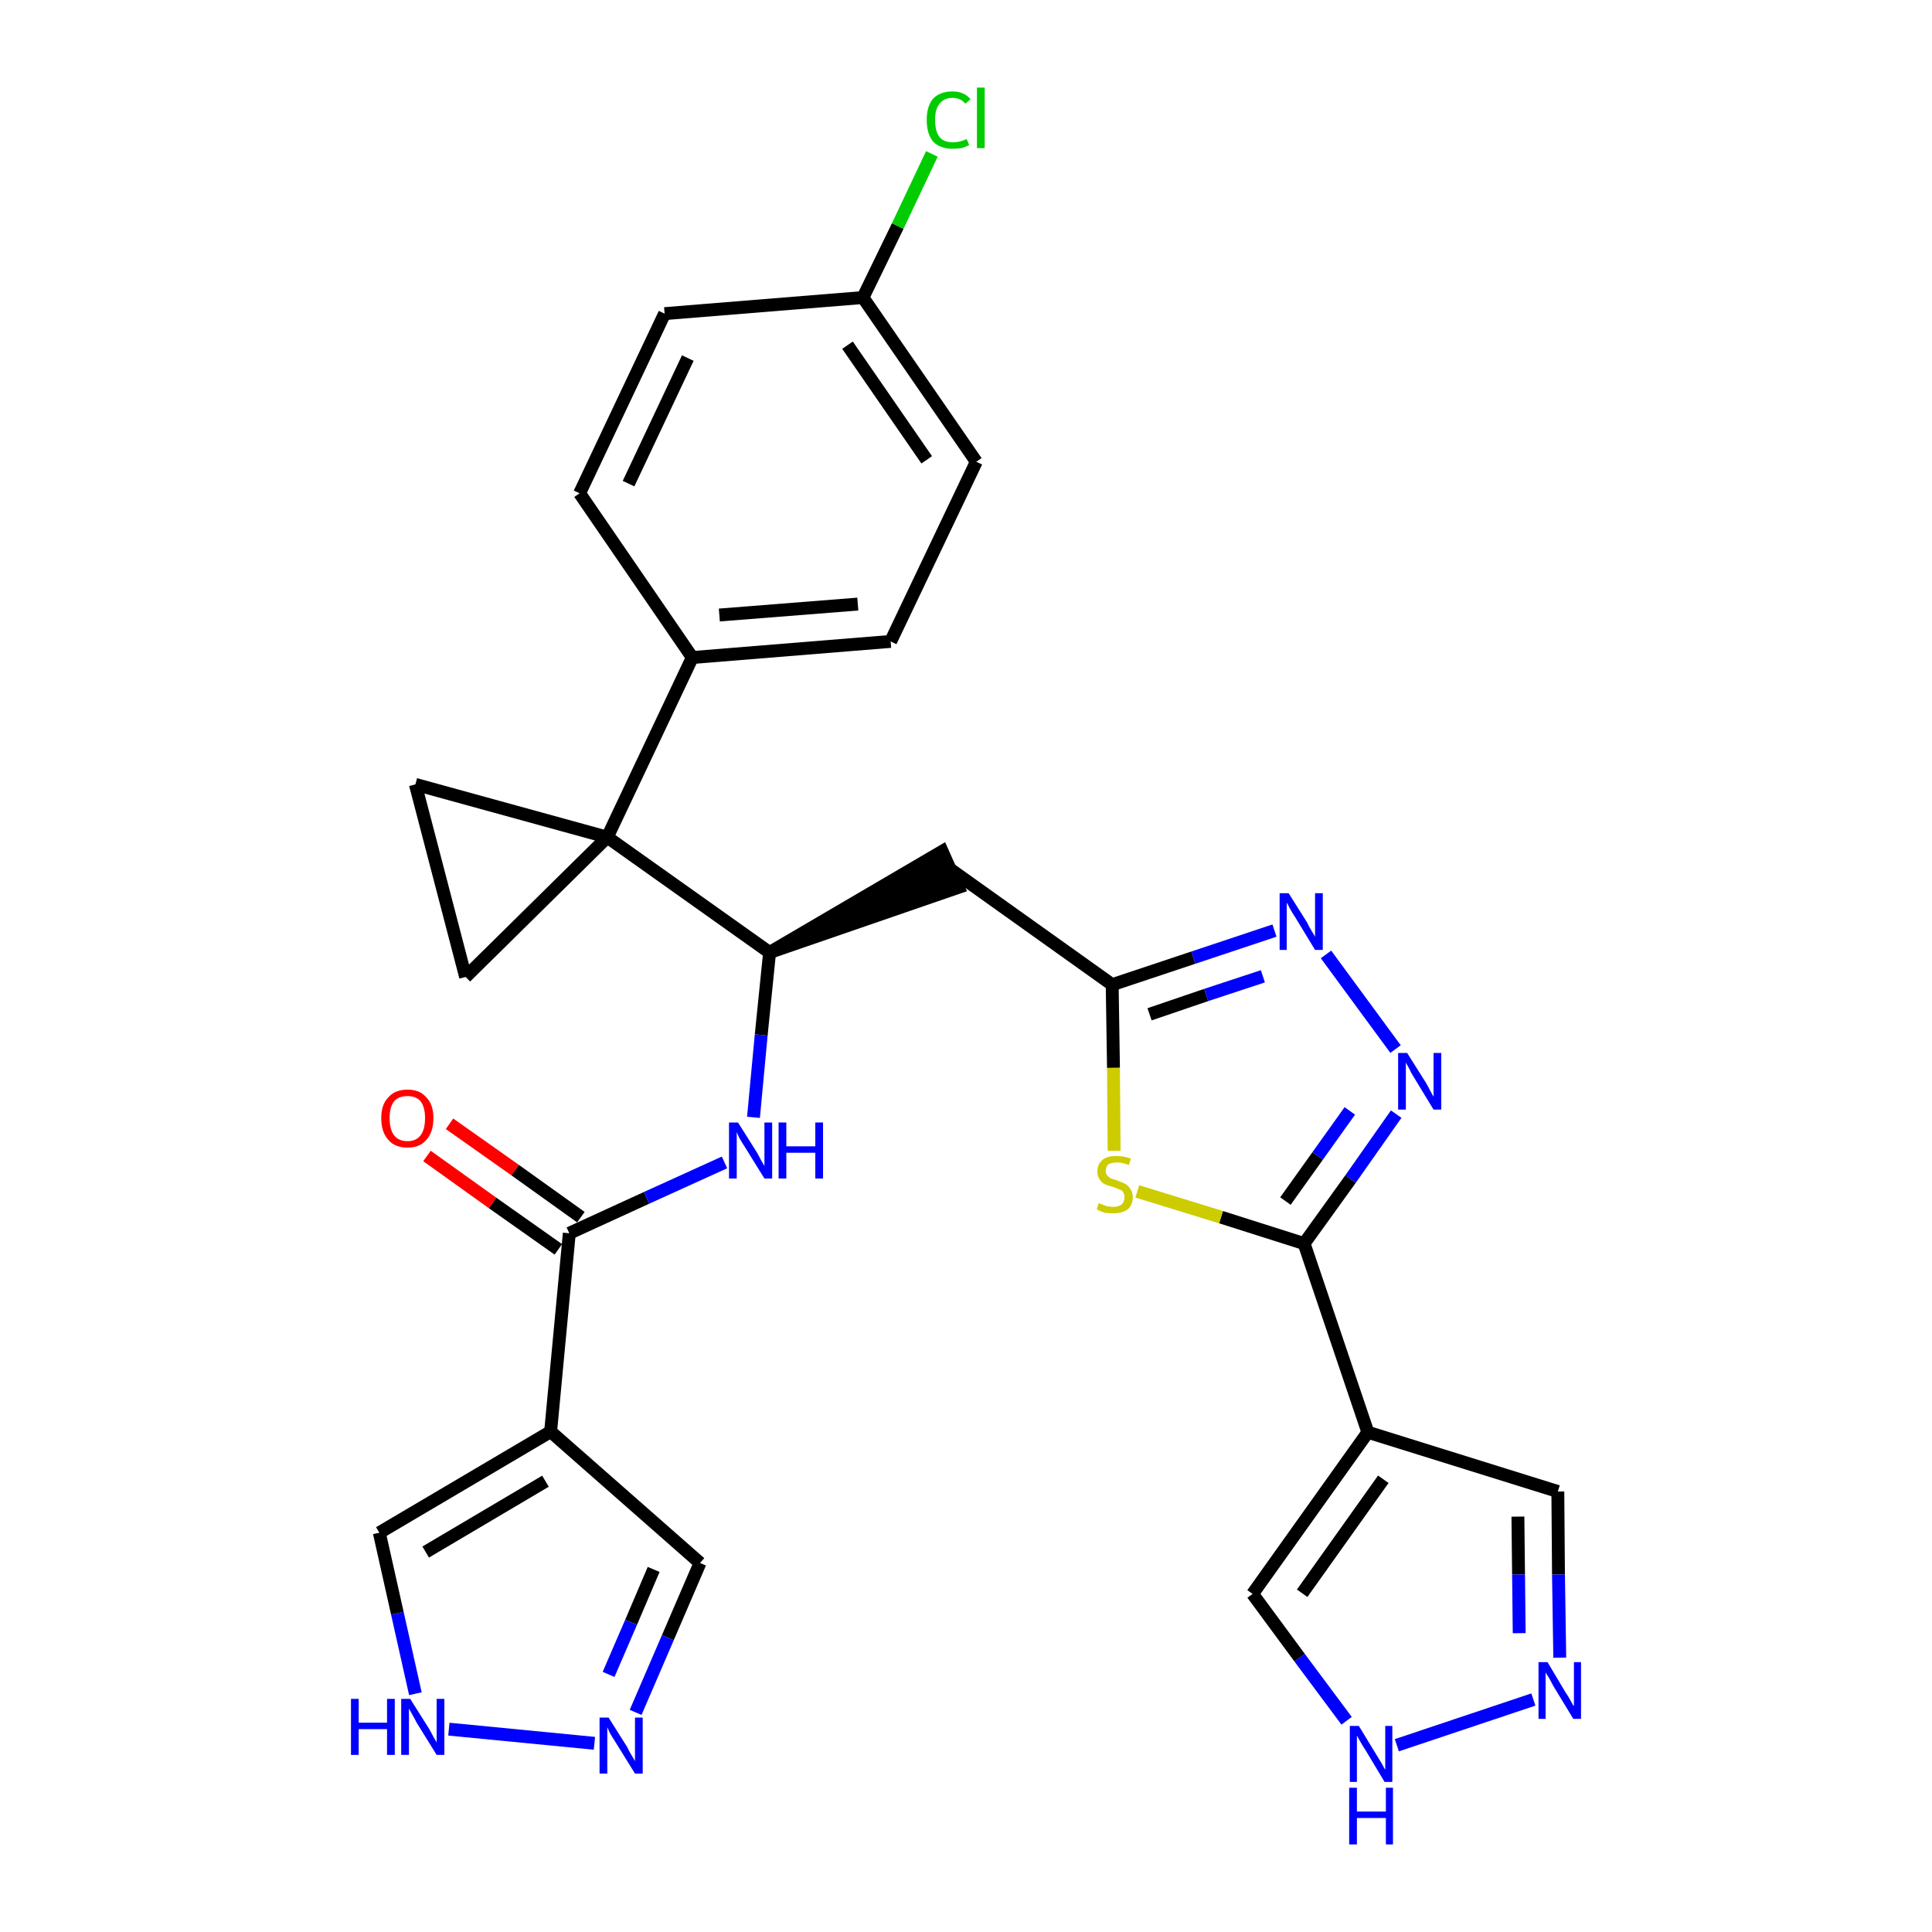 <?xml version='1.0' encoding='iso-8859-1'?>
<svg version='1.1' baseProfile='full'
              xmlns='http://www.w3.org/2000/svg'
                      xmlns:rdkit='http://www.rdkit.org/xml'
                      xmlns:xlink='http://www.w3.org/1999/xlink'
                  xml:space='preserve'
width='300px' height='300px' viewBox='0 0 300 300'>
<!-- END OF HEADER -->
<path class='bond-0 atom-0 atom-1' d='M 66.3,179.5 L 76.5,186.8' style='fill:none;fill-rule:evenodd;stroke:#FF0000;stroke-width:2.0px;stroke-linecap:butt;stroke-linejoin:miter;stroke-opacity:1' />
<path class='bond-0 atom-0 atom-1' d='M 76.5,186.8 L 86.7,194.0' style='fill:none;fill-rule:evenodd;stroke:#000000;stroke-width:2.0px;stroke-linecap:butt;stroke-linejoin:miter;stroke-opacity:1' />
<path class='bond-0 atom-0 atom-1' d='M 69.8,174.5 L 80.0,181.7' style='fill:none;fill-rule:evenodd;stroke:#FF0000;stroke-width:2.0px;stroke-linecap:butt;stroke-linejoin:miter;stroke-opacity:1' />
<path class='bond-0 atom-0 atom-1' d='M 80.0,181.7 L 90.2,189.0' style='fill:none;fill-rule:evenodd;stroke:#000000;stroke-width:2.0px;stroke-linecap:butt;stroke-linejoin:miter;stroke-opacity:1' />
<path class='bond-1 atom-1 atom-2' d='M 88.4,191.5 L 100.4,186.0' style='fill:none;fill-rule:evenodd;stroke:#000000;stroke-width:2.0px;stroke-linecap:butt;stroke-linejoin:miter;stroke-opacity:1' />
<path class='bond-1 atom-1 atom-2' d='M 100.4,186.0 L 112.5,180.5' style='fill:none;fill-rule:evenodd;stroke:#0000FF;stroke-width:2.0px;stroke-linecap:butt;stroke-linejoin:miter;stroke-opacity:1' />
<path class='bond-24 atom-1 atom-25' d='M 88.4,191.5 L 85.5,222.3' style='fill:none;fill-rule:evenodd;stroke:#000000;stroke-width:2.0px;stroke-linecap:butt;stroke-linejoin:miter;stroke-opacity:1' />
<path class='bond-2 atom-2 atom-3' d='M 117.0,173.5 L 118.2,160.7' style='fill:none;fill-rule:evenodd;stroke:#0000FF;stroke-width:2.0px;stroke-linecap:butt;stroke-linejoin:miter;stroke-opacity:1' />
<path class='bond-2 atom-2 atom-3' d='M 118.2,160.7 L 119.5,147.9' style='fill:none;fill-rule:evenodd;stroke:#000000;stroke-width:2.0px;stroke-linecap:butt;stroke-linejoin:miter;stroke-opacity:1' />
<path class='bond-3 atom-3 atom-4' d='M 119.5,147.9 L 148.8,137.8 L 146.3,132.2 Z' style='fill:#000000;fill-rule:evenodd;fill-opacity:1;stroke:#000000;stroke-width:2.0px;stroke-linecap:butt;stroke-linejoin:miter;stroke-opacity:1;' />
<path class='bond-14 atom-3 atom-15' d='M 119.5,147.9 L 94.3,130.0' style='fill:none;fill-rule:evenodd;stroke:#000000;stroke-width:2.0px;stroke-linecap:butt;stroke-linejoin:miter;stroke-opacity:1' />
<path class='bond-4 atom-4 atom-5' d='M 147.6,135.0 L 172.7,152.9' style='fill:none;fill-rule:evenodd;stroke:#000000;stroke-width:2.0px;stroke-linecap:butt;stroke-linejoin:miter;stroke-opacity:1' />
<path class='bond-5 atom-5 atom-6' d='M 172.7,152.9 L 185.3,148.7' style='fill:none;fill-rule:evenodd;stroke:#000000;stroke-width:2.0px;stroke-linecap:butt;stroke-linejoin:miter;stroke-opacity:1' />
<path class='bond-5 atom-5 atom-6' d='M 185.3,148.7 L 197.9,144.5' style='fill:none;fill-rule:evenodd;stroke:#0000FF;stroke-width:2.0px;stroke-linecap:butt;stroke-linejoin:miter;stroke-opacity:1' />
<path class='bond-5 atom-5 atom-6' d='M 178.5,157.5 L 187.3,154.5' style='fill:none;fill-rule:evenodd;stroke:#000000;stroke-width:2.0px;stroke-linecap:butt;stroke-linejoin:miter;stroke-opacity:1' />
<path class='bond-5 atom-5 atom-6' d='M 187.3,154.5 L 196.1,151.6' style='fill:none;fill-rule:evenodd;stroke:#0000FF;stroke-width:2.0px;stroke-linecap:butt;stroke-linejoin:miter;stroke-opacity:1' />
<path class='bond-29 atom-14 atom-5' d='M 173.0,178.7 L 172.9,165.8' style='fill:none;fill-rule:evenodd;stroke:#CCCC00;stroke-width:2.0px;stroke-linecap:butt;stroke-linejoin:miter;stroke-opacity:1' />
<path class='bond-29 atom-14 atom-5' d='M 172.9,165.8 L 172.7,152.9' style='fill:none;fill-rule:evenodd;stroke:#000000;stroke-width:2.0px;stroke-linecap:butt;stroke-linejoin:miter;stroke-opacity:1' />
<path class='bond-6 atom-6 atom-7' d='M 205.9,148.2 L 216.7,162.9' style='fill:none;fill-rule:evenodd;stroke:#0000FF;stroke-width:2.0px;stroke-linecap:butt;stroke-linejoin:miter;stroke-opacity:1' />
<path class='bond-7 atom-7 atom-8' d='M 216.8,173.0 L 209.7,183.1' style='fill:none;fill-rule:evenodd;stroke:#0000FF;stroke-width:2.0px;stroke-linecap:butt;stroke-linejoin:miter;stroke-opacity:1' />
<path class='bond-7 atom-7 atom-8' d='M 209.7,183.1 L 202.5,193.1' style='fill:none;fill-rule:evenodd;stroke:#000000;stroke-width:2.0px;stroke-linecap:butt;stroke-linejoin:miter;stroke-opacity:1' />
<path class='bond-7 atom-7 atom-8' d='M 209.6,172.5 L 204.6,179.5' style='fill:none;fill-rule:evenodd;stroke:#0000FF;stroke-width:2.0px;stroke-linecap:butt;stroke-linejoin:miter;stroke-opacity:1' />
<path class='bond-7 atom-7 atom-8' d='M 204.6,179.5 L 199.6,186.5' style='fill:none;fill-rule:evenodd;stroke:#000000;stroke-width:2.0px;stroke-linecap:butt;stroke-linejoin:miter;stroke-opacity:1' />
<path class='bond-8 atom-8 atom-9' d='M 202.5,193.1 L 212.4,222.4' style='fill:none;fill-rule:evenodd;stroke:#000000;stroke-width:2.0px;stroke-linecap:butt;stroke-linejoin:miter;stroke-opacity:1' />
<path class='bond-13 atom-8 atom-14' d='M 202.5,193.1 L 189.6,189.0' style='fill:none;fill-rule:evenodd;stroke:#000000;stroke-width:2.0px;stroke-linecap:butt;stroke-linejoin:miter;stroke-opacity:1' />
<path class='bond-13 atom-8 atom-14' d='M 189.6,189.0 L 176.6,185.0' style='fill:none;fill-rule:evenodd;stroke:#CCCC00;stroke-width:2.0px;stroke-linecap:butt;stroke-linejoin:miter;stroke-opacity:1' />
<path class='bond-9 atom-9 atom-10' d='M 212.4,222.4 L 241.9,231.6' style='fill:none;fill-rule:evenodd;stroke:#000000;stroke-width:2.0px;stroke-linecap:butt;stroke-linejoin:miter;stroke-opacity:1' />
<path class='bond-32 atom-13 atom-9' d='M 194.5,247.5 L 212.4,222.4' style='fill:none;fill-rule:evenodd;stroke:#000000;stroke-width:2.0px;stroke-linecap:butt;stroke-linejoin:miter;stroke-opacity:1' />
<path class='bond-32 atom-13 atom-9' d='M 202.2,247.4 L 214.8,229.7' style='fill:none;fill-rule:evenodd;stroke:#000000;stroke-width:2.0px;stroke-linecap:butt;stroke-linejoin:miter;stroke-opacity:1' />
<path class='bond-10 atom-10 atom-11' d='M 241.9,231.6 L 242.0,244.5' style='fill:none;fill-rule:evenodd;stroke:#000000;stroke-width:2.0px;stroke-linecap:butt;stroke-linejoin:miter;stroke-opacity:1' />
<path class='bond-10 atom-10 atom-11' d='M 242.0,244.5 L 242.2,257.4' style='fill:none;fill-rule:evenodd;stroke:#0000FF;stroke-width:2.0px;stroke-linecap:butt;stroke-linejoin:miter;stroke-opacity:1' />
<path class='bond-10 atom-10 atom-11' d='M 235.7,235.5 L 235.8,244.5' style='fill:none;fill-rule:evenodd;stroke:#000000;stroke-width:2.0px;stroke-linecap:butt;stroke-linejoin:miter;stroke-opacity:1' />
<path class='bond-10 atom-10 atom-11' d='M 235.8,244.5 L 235.9,253.6' style='fill:none;fill-rule:evenodd;stroke:#0000FF;stroke-width:2.0px;stroke-linecap:butt;stroke-linejoin:miter;stroke-opacity:1' />
<path class='bond-11 atom-11 atom-12' d='M 238.1,263.9 L 216.9,271.0' style='fill:none;fill-rule:evenodd;stroke:#0000FF;stroke-width:2.0px;stroke-linecap:butt;stroke-linejoin:miter;stroke-opacity:1' />
<path class='bond-12 atom-12 atom-13' d='M 209.1,267.2 L 201.8,257.4' style='fill:none;fill-rule:evenodd;stroke:#0000FF;stroke-width:2.0px;stroke-linecap:butt;stroke-linejoin:miter;stroke-opacity:1' />
<path class='bond-12 atom-12 atom-13' d='M 201.8,257.4 L 194.5,247.5' style='fill:none;fill-rule:evenodd;stroke:#000000;stroke-width:2.0px;stroke-linecap:butt;stroke-linejoin:miter;stroke-opacity:1' />
<path class='bond-15 atom-15 atom-16' d='M 94.3,130.0 L 107.5,102.1' style='fill:none;fill-rule:evenodd;stroke:#000000;stroke-width:2.0px;stroke-linecap:butt;stroke-linejoin:miter;stroke-opacity:1' />
<path class='bond-22 atom-15 atom-23' d='M 94.3,130.0 L 64.5,121.8' style='fill:none;fill-rule:evenodd;stroke:#000000;stroke-width:2.0px;stroke-linecap:butt;stroke-linejoin:miter;stroke-opacity:1' />
<path class='bond-30 atom-24 atom-15' d='M 72.3,151.7 L 94.3,130.0' style='fill:none;fill-rule:evenodd;stroke:#000000;stroke-width:2.0px;stroke-linecap:butt;stroke-linejoin:miter;stroke-opacity:1' />
<path class='bond-16 atom-16 atom-17' d='M 107.5,102.1 L 138.3,99.6' style='fill:none;fill-rule:evenodd;stroke:#000000;stroke-width:2.0px;stroke-linecap:butt;stroke-linejoin:miter;stroke-opacity:1' />
<path class='bond-16 atom-16 atom-17' d='M 111.7,95.5 L 133.2,93.8' style='fill:none;fill-rule:evenodd;stroke:#000000;stroke-width:2.0px;stroke-linecap:butt;stroke-linejoin:miter;stroke-opacity:1' />
<path class='bond-33 atom-22 atom-16' d='M 90.0,76.6 L 107.5,102.1' style='fill:none;fill-rule:evenodd;stroke:#000000;stroke-width:2.0px;stroke-linecap:butt;stroke-linejoin:miter;stroke-opacity:1' />
<path class='bond-17 atom-17 atom-18' d='M 138.3,99.6 L 151.6,71.7' style='fill:none;fill-rule:evenodd;stroke:#000000;stroke-width:2.0px;stroke-linecap:butt;stroke-linejoin:miter;stroke-opacity:1' />
<path class='bond-18 atom-18 atom-19' d='M 151.6,71.7 L 134.0,46.2' style='fill:none;fill-rule:evenodd;stroke:#000000;stroke-width:2.0px;stroke-linecap:butt;stroke-linejoin:miter;stroke-opacity:1' />
<path class='bond-18 atom-18 atom-19' d='M 143.9,71.4 L 131.6,53.6' style='fill:none;fill-rule:evenodd;stroke:#000000;stroke-width:2.0px;stroke-linecap:butt;stroke-linejoin:miter;stroke-opacity:1' />
<path class='bond-19 atom-19 atom-20' d='M 134.0,46.2 L 139.4,35.1' style='fill:none;fill-rule:evenodd;stroke:#000000;stroke-width:2.0px;stroke-linecap:butt;stroke-linejoin:miter;stroke-opacity:1' />
<path class='bond-19 atom-19 atom-20' d='M 139.4,35.1 L 144.7,23.9' style='fill:none;fill-rule:evenodd;stroke:#00CC00;stroke-width:2.0px;stroke-linecap:butt;stroke-linejoin:miter;stroke-opacity:1' />
<path class='bond-20 atom-19 atom-21' d='M 134.0,46.2 L 103.2,48.7' style='fill:none;fill-rule:evenodd;stroke:#000000;stroke-width:2.0px;stroke-linecap:butt;stroke-linejoin:miter;stroke-opacity:1' />
<path class='bond-21 atom-21 atom-22' d='M 103.2,48.7 L 90.0,76.6' style='fill:none;fill-rule:evenodd;stroke:#000000;stroke-width:2.0px;stroke-linecap:butt;stroke-linejoin:miter;stroke-opacity:1' />
<path class='bond-21 atom-21 atom-22' d='M 106.8,55.6 L 97.6,75.1' style='fill:none;fill-rule:evenodd;stroke:#000000;stroke-width:2.0px;stroke-linecap:butt;stroke-linejoin:miter;stroke-opacity:1' />
<path class='bond-23 atom-23 atom-24' d='M 64.5,121.8 L 72.3,151.7' style='fill:none;fill-rule:evenodd;stroke:#000000;stroke-width:2.0px;stroke-linecap:butt;stroke-linejoin:miter;stroke-opacity:1' />
<path class='bond-25 atom-25 atom-26' d='M 85.5,222.3 L 108.7,242.7' style='fill:none;fill-rule:evenodd;stroke:#000000;stroke-width:2.0px;stroke-linecap:butt;stroke-linejoin:miter;stroke-opacity:1' />
<path class='bond-31 atom-29 atom-25' d='M 58.9,238.0 L 85.5,222.3' style='fill:none;fill-rule:evenodd;stroke:#000000;stroke-width:2.0px;stroke-linecap:butt;stroke-linejoin:miter;stroke-opacity:1' />
<path class='bond-31 atom-29 atom-25' d='M 66.1,241.0 L 84.7,230.0' style='fill:none;fill-rule:evenodd;stroke:#000000;stroke-width:2.0px;stroke-linecap:butt;stroke-linejoin:miter;stroke-opacity:1' />
<path class='bond-26 atom-26 atom-27' d='M 108.7,242.7 L 103.7,254.3' style='fill:none;fill-rule:evenodd;stroke:#000000;stroke-width:2.0px;stroke-linecap:butt;stroke-linejoin:miter;stroke-opacity:1' />
<path class='bond-26 atom-26 atom-27' d='M 103.7,254.3 L 98.7,265.9' style='fill:none;fill-rule:evenodd;stroke:#0000FF;stroke-width:2.0px;stroke-linecap:butt;stroke-linejoin:miter;stroke-opacity:1' />
<path class='bond-26 atom-26 atom-27' d='M 101.5,243.7 L 98.0,251.9' style='fill:none;fill-rule:evenodd;stroke:#000000;stroke-width:2.0px;stroke-linecap:butt;stroke-linejoin:miter;stroke-opacity:1' />
<path class='bond-26 atom-26 atom-27' d='M 98.0,251.9 L 94.5,260.0' style='fill:none;fill-rule:evenodd;stroke:#0000FF;stroke-width:2.0px;stroke-linecap:butt;stroke-linejoin:miter;stroke-opacity:1' />
<path class='bond-27 atom-27 atom-28' d='M 92.3,270.7 L 69.7,268.5' style='fill:none;fill-rule:evenodd;stroke:#0000FF;stroke-width:2.0px;stroke-linecap:butt;stroke-linejoin:miter;stroke-opacity:1' />
<path class='bond-28 atom-28 atom-29' d='M 64.5,263.0 L 61.7,250.5' style='fill:none;fill-rule:evenodd;stroke:#0000FF;stroke-width:2.0px;stroke-linecap:butt;stroke-linejoin:miter;stroke-opacity:1' />
<path class='bond-28 atom-28 atom-29' d='M 61.7,250.5 L 58.9,238.0' style='fill:none;fill-rule:evenodd;stroke:#000000;stroke-width:2.0px;stroke-linecap:butt;stroke-linejoin:miter;stroke-opacity:1' />
<path  class='atom-0' d='M 59.2 173.6
Q 59.2 171.5, 60.3 170.4
Q 61.3 169.2, 63.3 169.2
Q 65.2 169.2, 66.2 170.4
Q 67.3 171.5, 67.3 173.6
Q 67.3 175.8, 66.2 177.0
Q 65.2 178.2, 63.3 178.2
Q 61.3 178.2, 60.3 177.0
Q 59.2 175.8, 59.2 173.6
M 63.3 177.2
Q 64.6 177.2, 65.3 176.3
Q 66.0 175.4, 66.0 173.6
Q 66.0 171.9, 65.3 171.0
Q 64.6 170.2, 63.3 170.2
Q 61.9 170.2, 61.2 171.0
Q 60.5 171.9, 60.5 173.6
Q 60.5 175.4, 61.2 176.3
Q 61.9 177.2, 63.3 177.2
' fill='#FF0000'/>
<path  class='atom-2' d='M 114.6 174.3
L 117.5 178.9
Q 117.8 179.4, 118.2 180.2
Q 118.7 181.0, 118.7 181.1
L 118.7 174.3
L 119.9 174.3
L 119.9 183.0
L 118.7 183.0
L 115.6 178.0
Q 115.2 177.4, 114.8 176.7
Q 114.5 176.0, 114.4 175.8
L 114.4 183.0
L 113.2 183.0
L 113.2 174.3
L 114.6 174.3
' fill='#0000FF'/>
<path  class='atom-2' d='M 120.9 174.3
L 122.1 174.3
L 122.1 178.0
L 126.6 178.0
L 126.6 174.3
L 127.8 174.3
L 127.8 183.0
L 126.6 183.0
L 126.6 179.0
L 122.1 179.0
L 122.1 183.0
L 120.9 183.0
L 120.9 174.3
' fill='#0000FF'/>
<path  class='atom-6' d='M 200.1 138.7
L 203.0 143.3
Q 203.2 143.8, 203.7 144.6
Q 204.2 145.4, 204.2 145.5
L 204.2 138.7
L 205.4 138.7
L 205.4 147.5
L 204.2 147.5
L 201.1 142.4
Q 200.7 141.8, 200.3 141.1
Q 200.0 140.4, 199.8 140.2
L 199.8 147.5
L 198.7 147.5
L 198.7 138.7
L 200.1 138.7
' fill='#0000FF'/>
<path  class='atom-7' d='M 218.5 163.5
L 221.4 168.1
Q 221.7 168.6, 222.1 169.4
Q 222.6 170.3, 222.6 170.3
L 222.6 163.5
L 223.8 163.5
L 223.8 172.3
L 222.6 172.3
L 219.5 167.2
Q 219.1 166.6, 218.8 165.9
Q 218.4 165.2, 218.3 165.0
L 218.3 172.3
L 217.1 172.3
L 217.1 163.5
L 218.5 163.5
' fill='#0000FF'/>
<path  class='atom-11' d='M 240.3 258.1
L 243.1 262.8
Q 243.4 263.2, 243.9 264.1
Q 244.3 264.9, 244.4 264.9
L 244.4 258.1
L 245.5 258.1
L 245.5 266.9
L 244.3 266.9
L 241.2 261.8
Q 240.9 261.2, 240.5 260.5
Q 240.1 259.9, 240.0 259.7
L 240.0 266.9
L 238.9 266.9
L 238.9 258.1
L 240.3 258.1
' fill='#0000FF'/>
<path  class='atom-12' d='M 211.0 268.0
L 213.8 272.6
Q 214.1 273.1, 214.6 273.9
Q 215.0 274.7, 215.1 274.8
L 215.1 268.0
L 216.2 268.0
L 216.2 276.7
L 215.0 276.7
L 212.0 271.7
Q 211.6 271.1, 211.2 270.4
Q 210.8 269.7, 210.7 269.5
L 210.7 276.7
L 209.6 276.7
L 209.6 268.0
L 211.0 268.0
' fill='#0000FF'/>
<path  class='atom-12' d='M 209.5 277.6
L 210.7 277.6
L 210.7 281.3
L 215.2 281.3
L 215.2 277.6
L 216.3 277.6
L 216.3 286.4
L 215.2 286.4
L 215.2 282.3
L 210.7 282.3
L 210.7 286.4
L 209.5 286.4
L 209.5 277.6
' fill='#0000FF'/>
<path  class='atom-14' d='M 170.6 186.8
Q 170.7 186.9, 171.1 187.0
Q 171.5 187.2, 171.9 187.3
Q 172.4 187.4, 172.9 187.4
Q 173.7 187.4, 174.2 187.0
Q 174.6 186.6, 174.6 185.9
Q 174.6 185.4, 174.4 185.1
Q 174.2 184.8, 173.8 184.7
Q 173.4 184.5, 172.8 184.3
Q 172.0 184.1, 171.6 183.9
Q 171.1 183.7, 170.8 183.2
Q 170.4 182.7, 170.4 181.9
Q 170.4 180.8, 171.2 180.1
Q 171.9 179.5, 173.4 179.5
Q 174.4 179.5, 175.6 179.9
L 175.3 180.9
Q 174.2 180.5, 173.5 180.5
Q 172.6 180.5, 172.1 180.8
Q 171.7 181.2, 171.7 181.8
Q 171.7 182.2, 171.9 182.5
Q 172.2 182.8, 172.5 183.0
Q 172.9 183.1, 173.5 183.3
Q 174.2 183.6, 174.7 183.8
Q 175.2 184.1, 175.5 184.6
Q 175.9 185.1, 175.9 185.9
Q 175.9 187.1, 175.1 187.8
Q 174.2 188.4, 172.9 188.4
Q 172.1 188.4, 171.5 188.3
Q 170.9 188.1, 170.3 187.8
L 170.6 186.8
' fill='#CCCC00'/>
<path  class='atom-20' d='M 143.9 18.6
Q 143.9 16.5, 144.9 15.3
Q 146.0 14.2, 147.9 14.2
Q 149.7 14.2, 150.7 15.4
L 149.9 16.1
Q 149.2 15.2, 147.9 15.2
Q 146.6 15.2, 145.9 16.1
Q 145.2 16.9, 145.2 18.6
Q 145.2 20.4, 145.9 21.3
Q 146.6 22.1, 148.0 22.1
Q 149.0 22.1, 150.1 21.6
L 150.5 22.5
Q 150.0 22.8, 149.3 23.0
Q 148.6 23.1, 147.9 23.1
Q 146.0 23.1, 144.9 22.0
Q 143.9 20.8, 143.9 18.6
' fill='#00CC00'/>
<path  class='atom-20' d='M 151.7 13.6
L 152.9 13.6
L 152.9 23.0
L 151.7 23.0
L 151.7 13.6
' fill='#00CC00'/>
<path  class='atom-27' d='M 94.5 266.7
L 97.4 271.3
Q 97.6 271.8, 98.1 272.6
Q 98.6 273.4, 98.6 273.5
L 98.6 266.7
L 99.8 266.7
L 99.8 275.4
L 98.6 275.4
L 95.5 270.4
Q 95.1 269.8, 94.7 269.1
Q 94.4 268.4, 94.3 268.2
L 94.3 275.4
L 93.1 275.4
L 93.1 266.7
L 94.5 266.7
' fill='#0000FF'/>
<path  class='atom-28' d='M 54.5 263.8
L 55.7 263.8
L 55.7 267.5
L 60.1 267.5
L 60.1 263.8
L 61.3 263.8
L 61.3 272.5
L 60.1 272.5
L 60.1 268.5
L 55.7 268.5
L 55.7 272.5
L 54.5 272.5
L 54.5 263.8
' fill='#0000FF'/>
<path  class='atom-28' d='M 63.7 263.8
L 66.6 268.4
Q 66.9 268.9, 67.3 269.7
Q 67.8 270.5, 67.8 270.6
L 67.8 263.8
L 69.0 263.8
L 69.0 272.5
L 67.8 272.5
L 64.7 267.5
Q 64.4 266.9, 64.0 266.2
Q 63.6 265.5, 63.5 265.3
L 63.5 272.5
L 62.3 272.5
L 62.3 263.8
L 63.7 263.8
' fill='#0000FF'/>
</svg>
